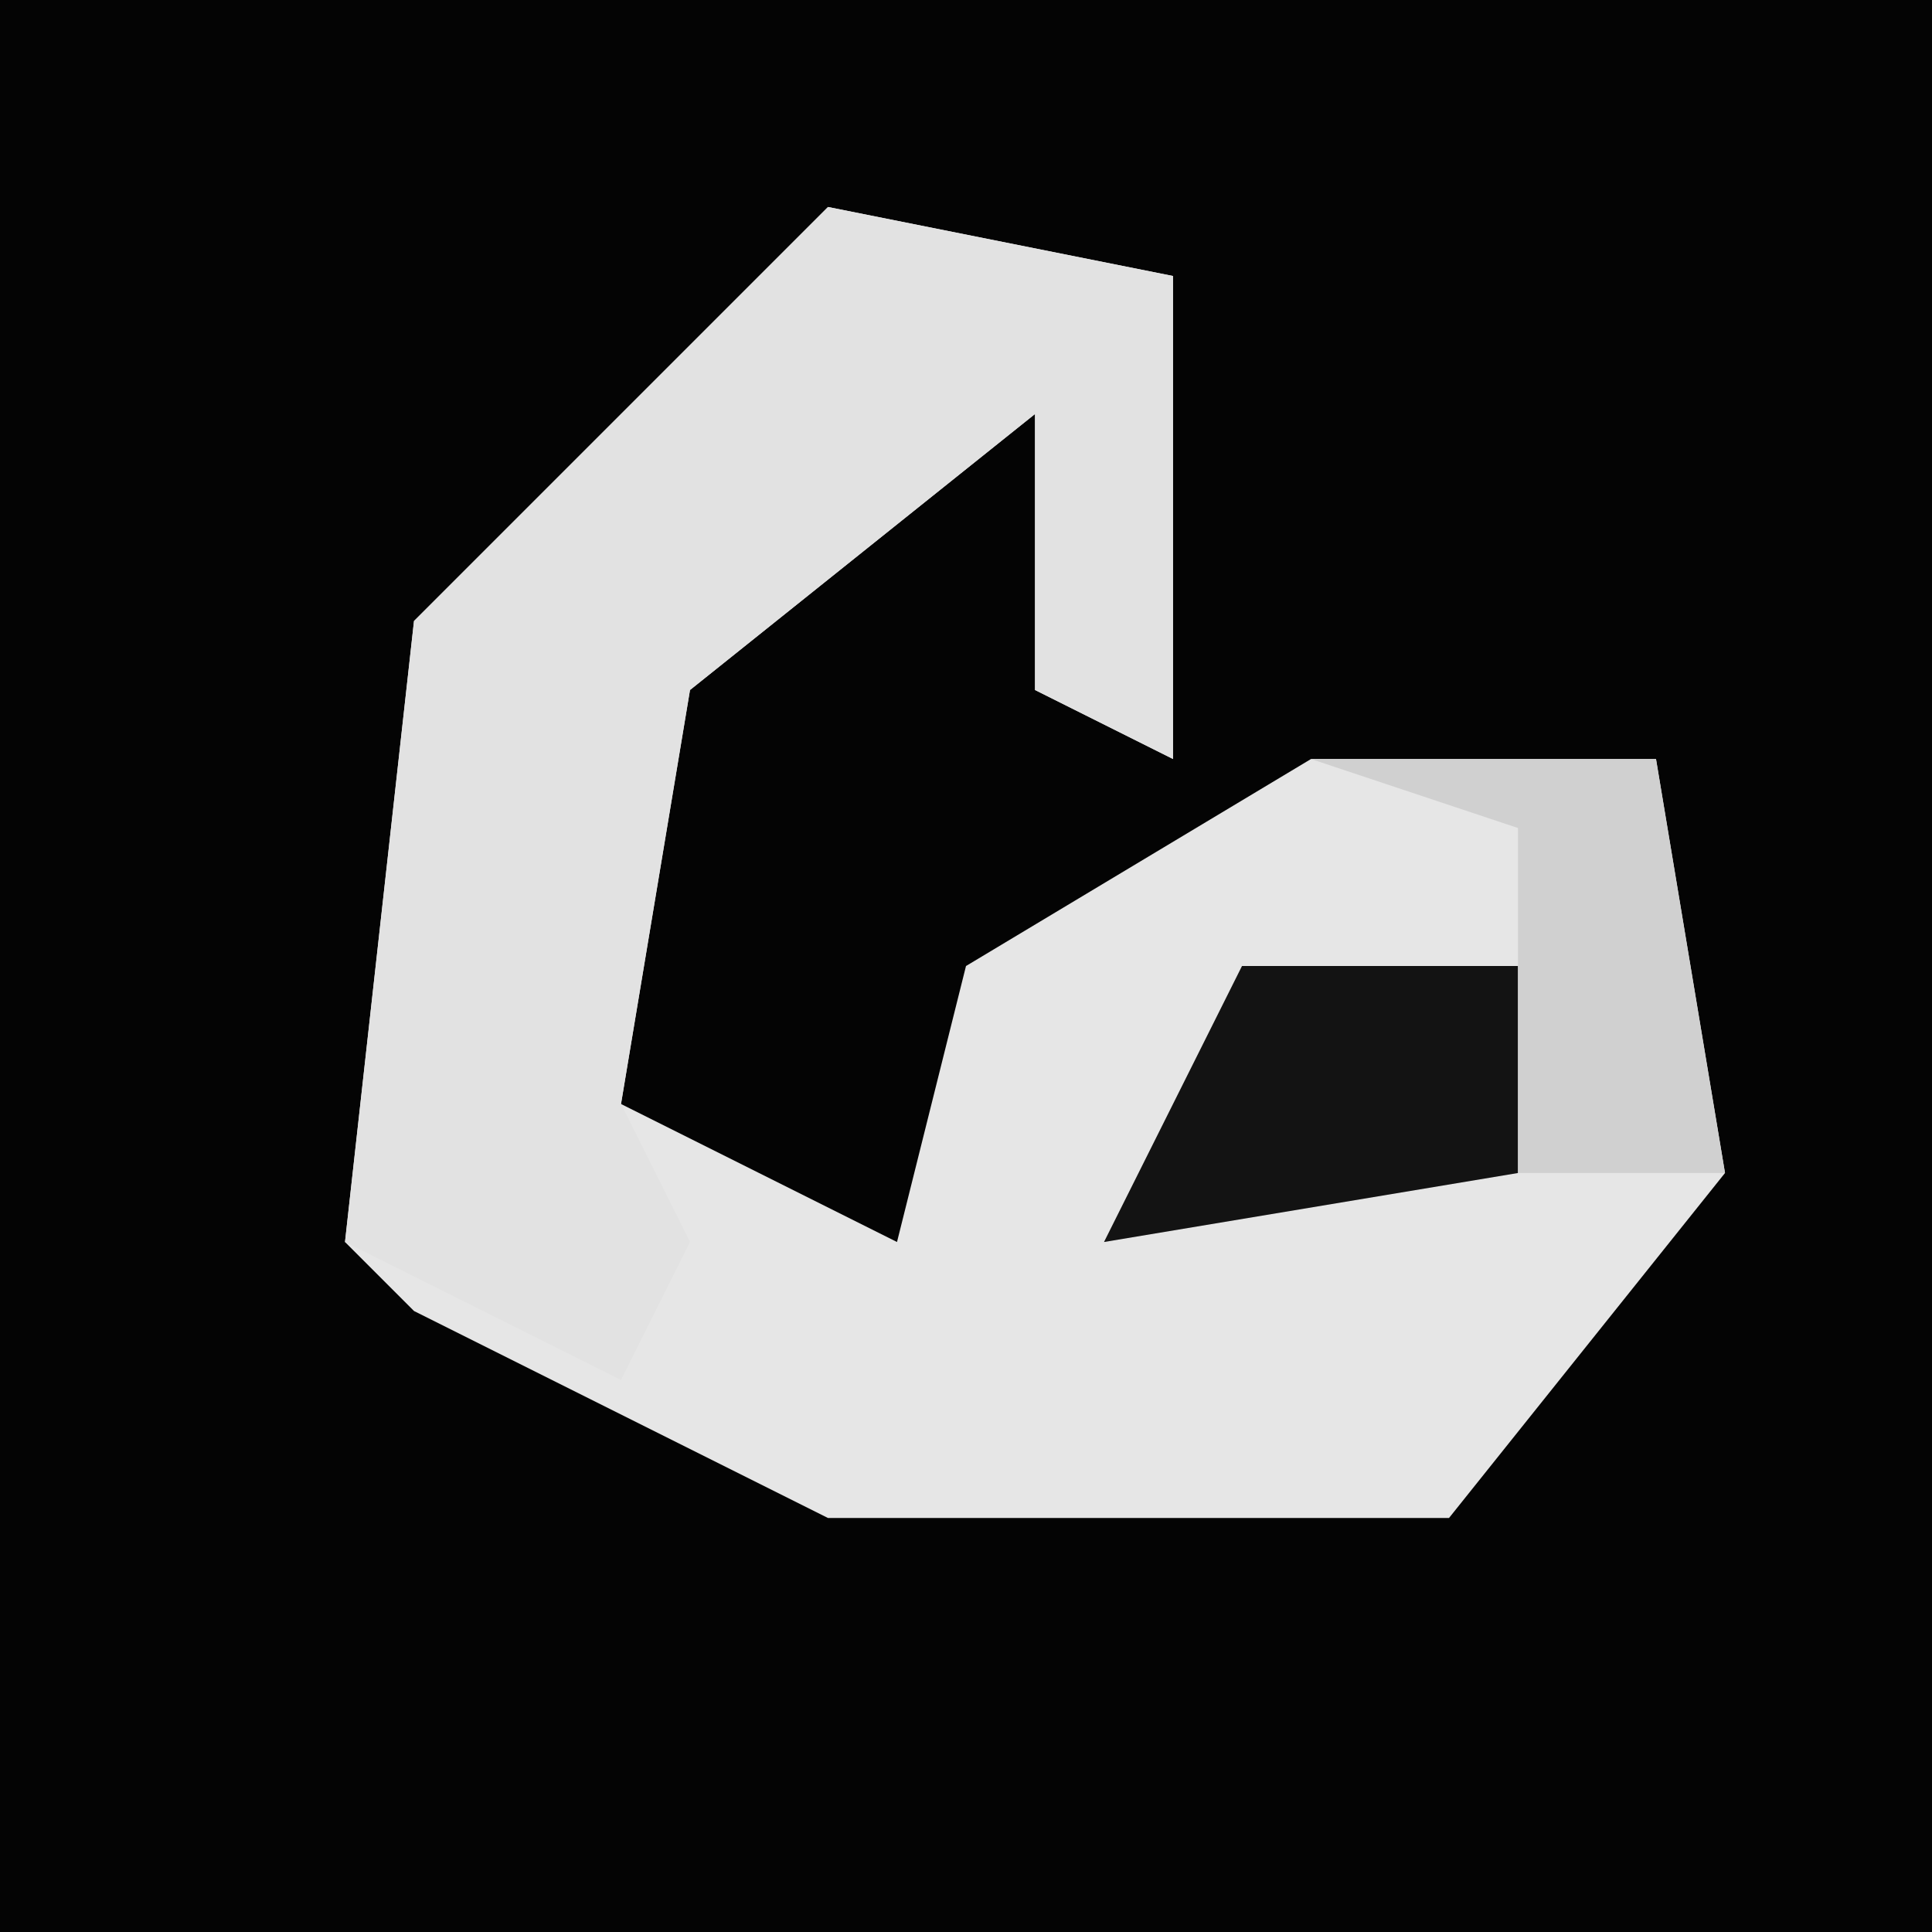 <?xml version="1.0" encoding="UTF-8"?>
<svg version="1.1" xmlns="http://www.w3.org/2000/svg" width="28" height="28">
<path d="M0,0 L28,0 L28,28 L0,28 Z " fill="#040404" transform="translate(0,0)"/>
<path d="M0,0 L5,1 L5,8 L3,7 L3,3 L-2,7 L-3,13 L1,15 L2,11 L7,8 L12,8 L13,14 L9,19 L0,19 L-6,16 L-7,15 L-6,6 L-1,1 Z " fill="#E6E6E6" transform="translate(12,3)"/>
<path d="M0,0 L5,1 L5,8 L3,7 L3,3 L-2,7 L-3,13 L-2,15 L-3,17 L-7,15 L-6,6 L-1,1 Z " fill="#E2E2E2" transform="translate(12,3)"/>
<path d="M0,0 L4,0 L4,3 L-2,4 Z " fill="#131313" transform="translate(18,14)"/>
<path d="M0,0 L5,0 L6,6 L3,6 L3,1 Z " fill="#D0D0D0" transform="translate(19,11)"/>
</svg>
